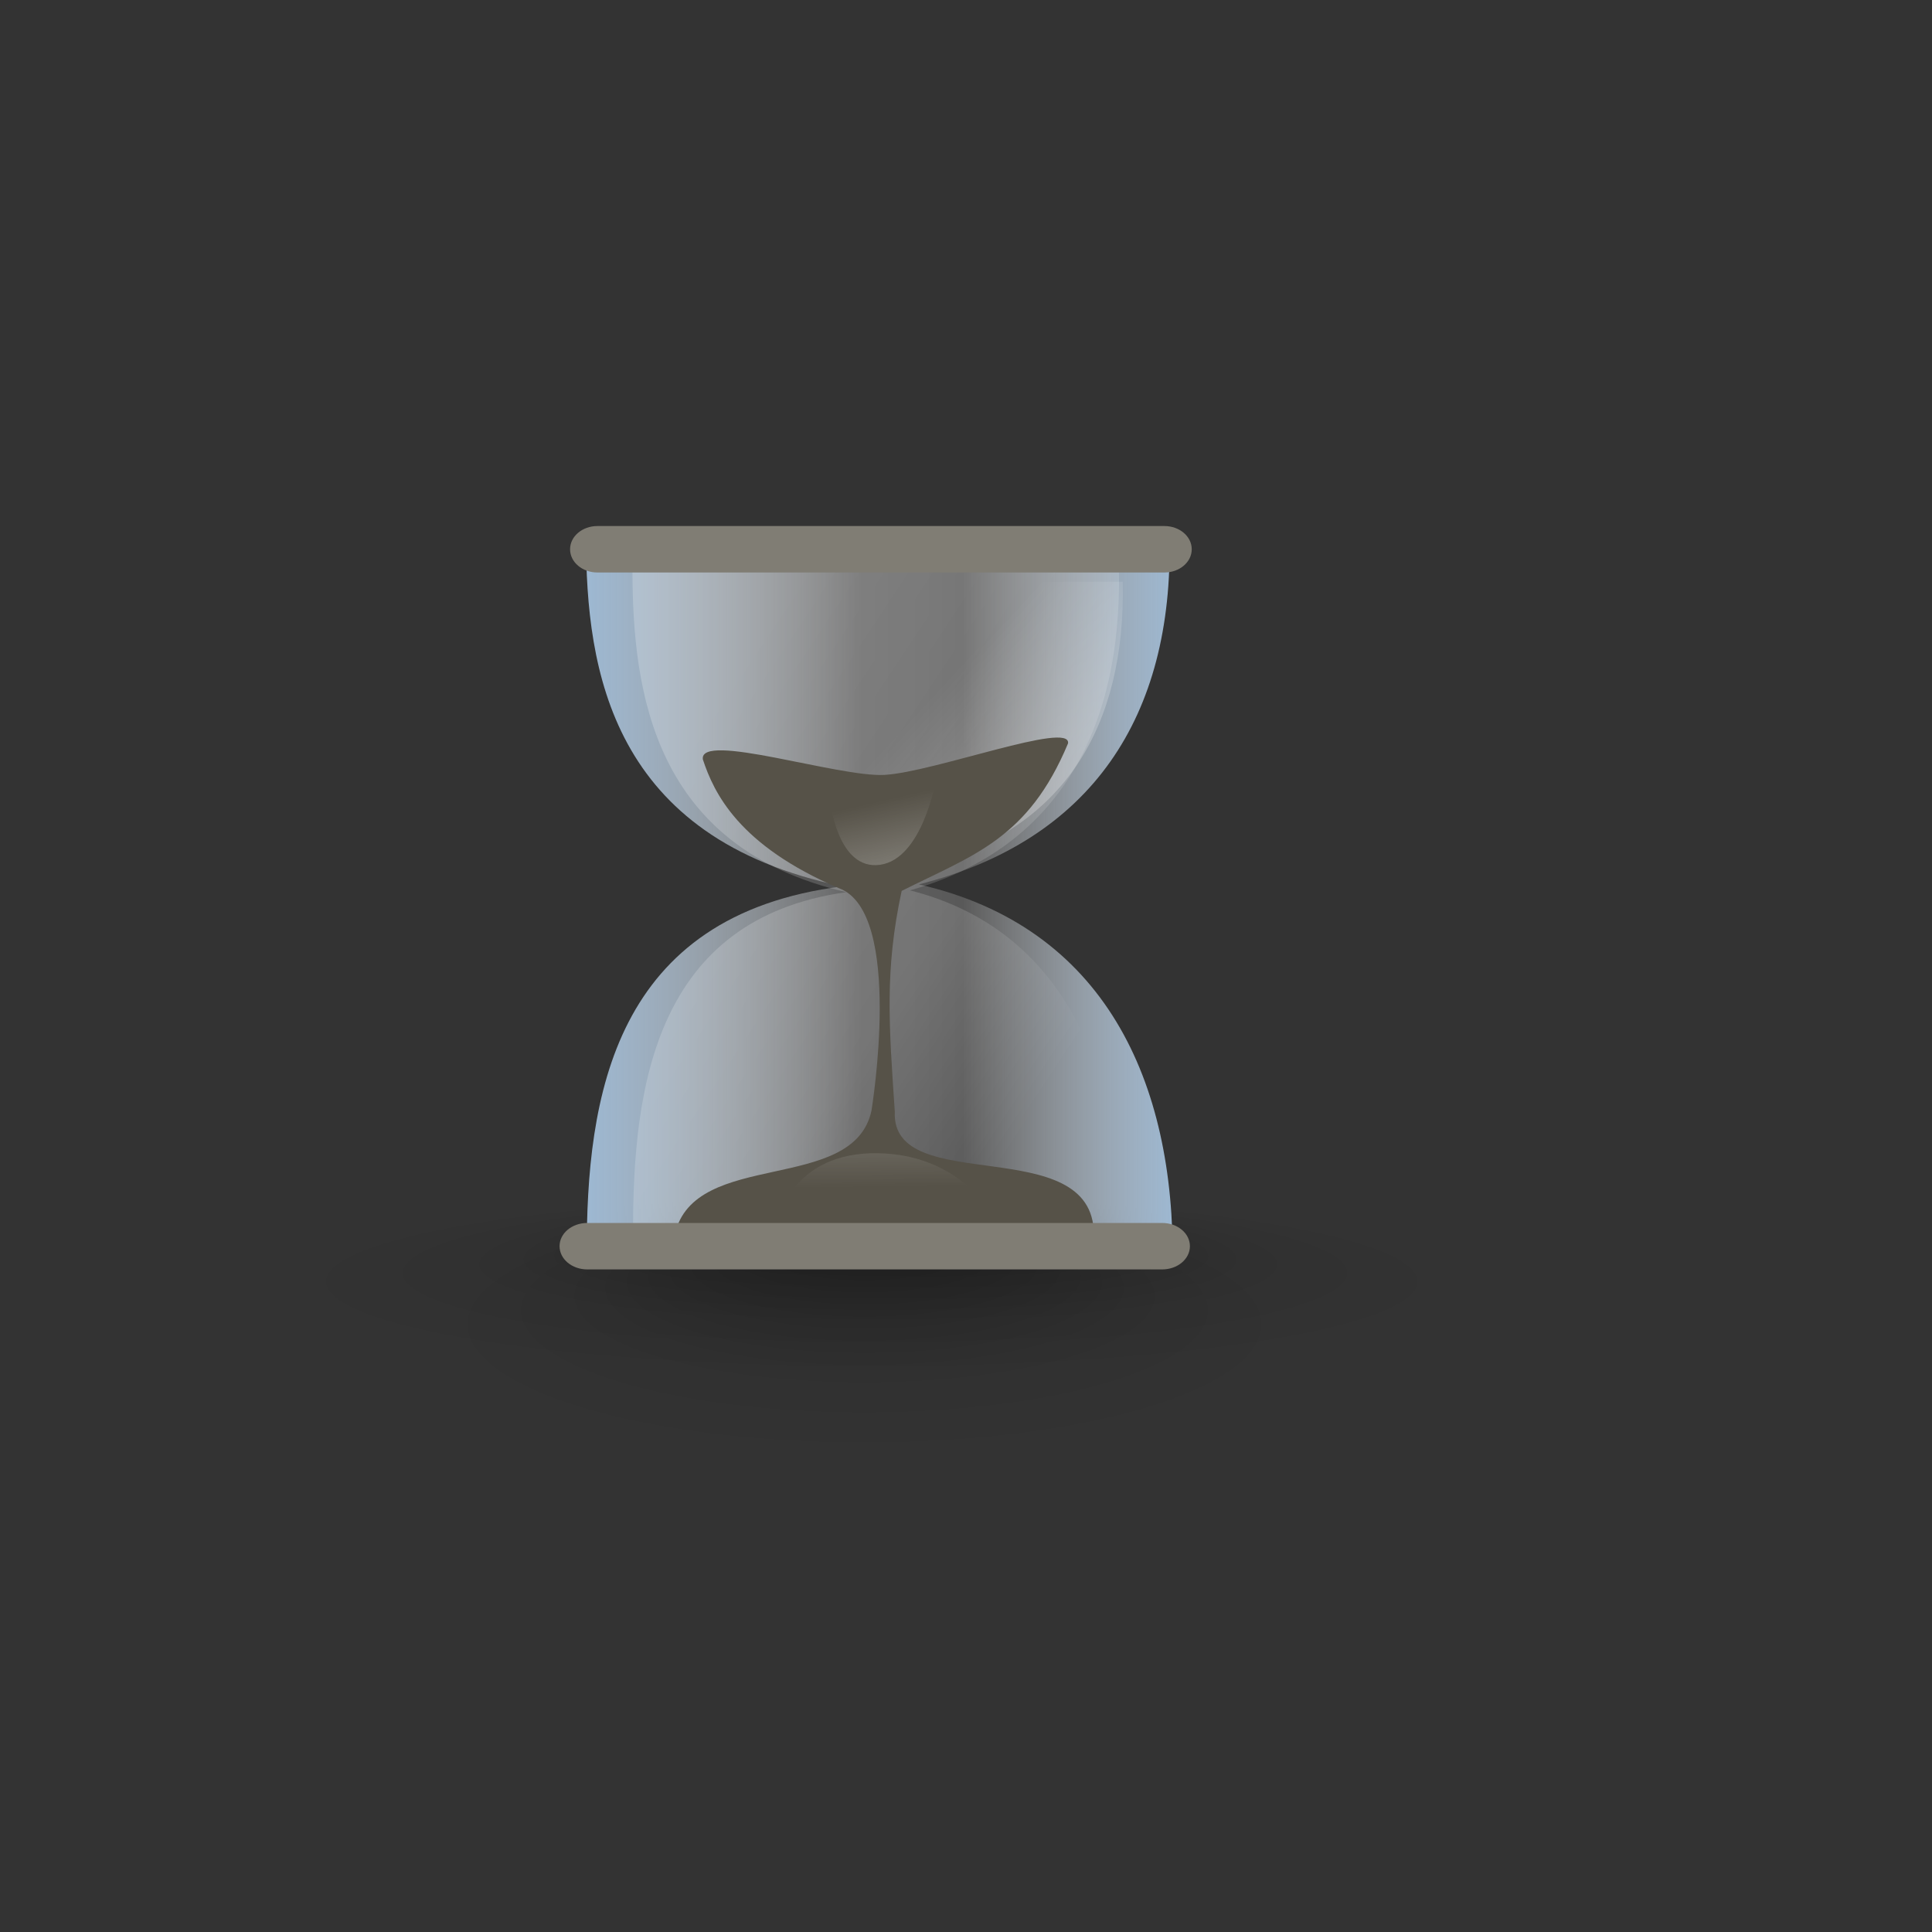 <?xml version="1.0" encoding="UTF-8" standalone="no"?>
<!DOCTYPE svg PUBLIC "-//W3C//DTD SVG 1.0//EN"
"http://www.w3.org/TR/2001/REC-SVG-20010904/DTD/svg10.dtd">
<!-- Created with Inkscape (http://www.inkscape.org/) -->
<svg
   id="svg1"
   sodipodi:version="0.32"
   inkscape:version="0.39cvs"
   xmlns="http://www.w3.org/2000/svg"
   xmlns:sodipodi="http://sodipodi.sourceforge.net/DTD/sodipodi-0.dtd"
   xmlns:inkscape="http://www.inkscape.org/namespaces/inkscape"
   xmlns:xlink="http://www.w3.org/1999/xlink"
   width="128pt"
   height="128pt"
   sodipodi:docbase="/home/andy/Desktop/etiquette-icons-0.5/scalable/filesystems"
   sodipodi:docname="gnome-fs-loading-icon.svg">
  <rect width="100%" height="100%" fill="#333333" stroke="none"/>
  <defs
     id="defs3">
    <linearGradient
       id="linearGradient1597">
      <stop
         style="stop-color:#9db8d2;stop-opacity:1;"
         offset="0"
         id="stop1598" />
      <stop
         style="stop-color:#9db8d2;stop-opacity:0;"
         offset="1"
         id="stop1601" />
    </linearGradient>
    <radialGradient
       xlink:href="#linearGradient1806"
       id="radialGradient1502"
       cx="0.49"
       cy="0.506"
       r="0.46"
       fx="0.49"
       fy="0.095" />
    <linearGradient
       id="linearGradient1806">
      <stop
         style="stop-color:#000000;stop-opacity:0.407;"
         offset="0"
         id="stop1807" />
      <stop
         style="stop-color:#000000;stop-opacity:0.073;"
         offset="0.648"
         id="stop3276" />
      <stop
         style="stop-color:#000000;stop-opacity:0;"
         offset="1"
         id="stop1808" />
    </linearGradient>
    <radialGradient
       xlink:href="#linearGradient1806"
       id="radialGradient1505"
       cx="0.49"
       cy="0.506"
       r="0.46"
       fx="0.51"
       fy="0.158" />
    <linearGradient
       id="linearGradient1510">
      <stop
         style="stop-color:#9db8d2;stop-opacity:1;"
         offset="0"
         id="stop1511" />
      <stop
         style="stop-color:#ffffff;stop-opacity:0.218;"
         offset="0.465"
         id="stop1512" />
      <stop
         style="stop-color:#ffffff;stop-opacity:0.188;"
         offset="0.64"
         id="stop1513" />
      <stop
         style="stop-color:#9db8d2;stop-opacity:1;"
         offset="1"
         id="stop1514" />
    </linearGradient>
    <linearGradient
       id="linearGradient1502">
      <stop
         style="stop-color:#ffffff;stop-opacity:0.277;"
         offset="0"
         id="stop1503" />
      <stop
         style="stop-color:#ffffff;stop-opacity:0.218;"
         offset="0.465"
         id="stop1505" />
      <stop
         style="stop-color:#ffffff;stop-opacity:0.188;"
         offset="0.64"
         id="stop1506" />
      <stop
         style="stop-color:#ffffff;stop-opacity:0;"
         offset="1"
         id="stop1504" />
    </linearGradient>
    <linearGradient
       id="linearGradient1496">
      <stop
         style="stop-color:#ffffff;stop-opacity:1;"
         offset="0"
         id="stop1497" />
      <stop
         style="stop-color:#ffffff;stop-opacity:0;"
         offset="1"
         id="stop1498" />
    </linearGradient>
    <linearGradient
       xlink:href="#linearGradient1502"
       id="linearGradient1499"
       x1="0.153"
       y1="0.211"
       x2="0.812"
       y2="0.812" />
    <linearGradient
       xlink:href="#linearGradient1496"
       id="linearGradient1501"
       x1="1.031"
       y1="2.25"
       x2="0.6"
       y2="0.33" />
    <linearGradient
       xlink:href="#linearGradient1496"
       id="linearGradient1508"
       x1="1.611"
       y1="1.109"
       x2="0.527"
       y2="0.477" />
    <linearGradient
       xlink:href="#linearGradient1510"
       id="linearGradient1509"
       x1="5.5511151e-17"
       y1="0.5"
       x2="1"
       y2="0.5" />
    <linearGradient
       xlink:href="#linearGradient1496"
       id="linearGradient1516"
       x1="0.604"
       y1="-1.99"
       x2="0.655"
       y2="0.357" />
    <linearGradient
       xlink:href="#linearGradient1597"
       id="linearGradient1596"
       x1="0.549"
       y1="-0.593"
       x2="0.596"
       y2="0.661" />
  </defs>
  <sodipodi:namedview
     id="base"
     pagecolor="#ffffff"
     bordercolor="#666666"
     borderopacity="1.0"
     inkscape:pageopacity="0.0"
     inkscape:pageshadow="2"
     inkscape:zoom="0.77696378"
     inkscape:cx="104.57412"
     inkscape:cy="-35.045299"
     inkscape:window-width="550"
     inkscape:window-height="471"
     inkscape:window-x="-6"
     inkscape:window-y="0" />
  <g
     id="g1602"
     transform="matrix(0.168,0,0,0.168,23.949,13.321)">
    <path
       sodipodi:type="arc"
       style="fill:url(#radialGradient1502);fill-opacity:0.75;fill-rule:evenodd;stroke-width:1pt;"
       id="path3277"
       sodipodi:cx="25.912205"
       sodipodi:cy="175.83524"
       sodipodi:rx="56.143108"
       sodipodi:ry="56.143108"
       d="M 82.055 175.835 A 56.143 56.143 0 1 0 -30.231,175.835 A 56.143 56.143 0 1 0 82.055 175.835 z"
       transform="matrix(4.302,0,0,1.282,205.365,394.553)" />
    <path
       sodipodi:type="arc"
       style="fill:url(#radialGradient1505);fill-opacity:0.75;fill-rule:evenodd;stroke-width:1pt;"
       id="path1809"
       sodipodi:cx="25.912205"
       sodipodi:cy="175.83524"
       sodipodi:rx="56.143108"
       sodipodi:ry="56.143108"
       d="M 82.055 175.835 A 56.143 56.143 0 1 0 -30.231,175.835 A 56.143 56.143 0 1 0 82.055 175.835 z"
       transform="matrix(5.93,0,0,0.919,168.007,434.63)" />
    <path
       style="fill:url(#linearGradient1509);fill-rule:evenodd;stroke-width:1pt;"
       d="M 165.593,203.337 C 165.593,273.574 179.073,361.485 300.465,386.758 C 180.229,401.933 165.641,497 165.972,580.623 L 474.039,585.623 C 475.33,489.136 438.042,407.918 340.593,385.74 C 431.304,362.677 474.431,297.535 472.383,203.018 L 165.593,203.337 z "
       id="path900"
       sodipodi:nodetypes="ccccccc" />
    <path
       style="fill:url(#linearGradient1499);fill-opacity:0.75;fill-rule:evenodd;stroke-width:0.84pt;"
       d="M 190.011,220.018 C 190.011,285.038 201.25,366.42 302.464,389.816 C 202.215,403.864 190.051,491.871 190.327,569.283 L 447.185,573.912 C 448.261,484.591 417.171,409.405 335.922,388.874 C 411.553,367.524 447.511,307.22 445.803,219.722 L 190.011,220.018 z "
       id="path902"
       sodipodi:nodetypes="ccccccc" />
    <path
       style="fill:url(#linearGradient1508);fill-opacity:0.75;fill-rule:evenodd;stroke-width:0.84pt;"
       d="M 212.915,226.834 C 212.915,283.838 223.236,355.186 316.185,375.697 L 346.91,374.871 C 416.365,356.153 449.387,303.285 447.819,226.575 L 212.915,226.834 z "
       id="path1507"
       sodipodi:nodetypes="ccccc" />
    <path
       style="fill:#565248;fill-rule:evenodd;stroke-width:0.798pt;"
       d="M 227.028,320.045 C 232.846,337.626 245.791,365.221 298.604,387.747 C 332.94,400.299 315.67,504.756 315.67,504.756 C 306.15,548.757 222.648,524.622 212.324,569.62 L 432.602,569.545 C 432.286,515.328 325.854,550.51 327.949,505.27 C 324.865,459.584 322.585,430.854 331.552,389.158 C 369.31,370.208 398.033,361.875 419.035,311.583 C 420.739,299.594 348.849,326.614 322.605,328.155 C 298.591,329.566 224.755,305.235 227.028,320.045 z "
       id="path901"
       sodipodi:nodetypes="ccccccccsc" />
    <path
       style="fill:#807d74;fill-rule:evenodd;stroke-width:1pt;"
       d="M 166.268,563.757 C 158.182,563.757 151.671,569.205 151.671,575.972 C 151.671,582.739 158.182,588.187 166.268,588.187 L 468.523,588.187 C 476.61,588.187 483.12,582.739 483.12,575.972 C 483.12,569.205 476.61,563.757 468.523,563.757 L 166.268,563.757 z "
       id="rect906" />
    <path
       style="fill:#807d74;fill-rule:evenodd;stroke-width:1pt;"
       d="M 171.597,197.303 C 163.622,197.303 157.201,202.751 157.201,209.518 C 157.201,216.285 163.622,221.733 171.597,221.733 L 469.684,221.733 C 477.659,221.733 484.08,216.285 484.08,209.518 C 484.08,202.751 477.659,197.303 469.684,197.303 L 171.597,197.303 z "
       id="rect909" />
    <path
       style="fill:url(#linearGradient1501);fill-opacity:0.75;fill-rule:evenodd;stroke-width:1pt;"
       d="M 349.589,330.652 C 349.589,330.652 342.592,372.387 320.105,375.44 C 298.114,378.427 294.119,342.867 294.119,342.867 C 294.119,342.867 327.101,321.49 349.589,330.652 z "
       id="path1500"
       sodipodi:nodetypes="czcc" />
    <path
       style="fill:url(#linearGradient1516);fill-opacity:0.75;fill-rule:evenodd;stroke-width:1pt;"
       d="M 386.404,572.041 C 386.404,572.041 371.396,530.306 323.157,527.252 C 275.984,524.266 267.413,559.826 267.413,559.826 C 267.413,559.826 338.164,581.202 386.404,572.041 z "
       id="path1515"
       sodipodi:nodetypes="czcc" />
  </g>
</svg>
